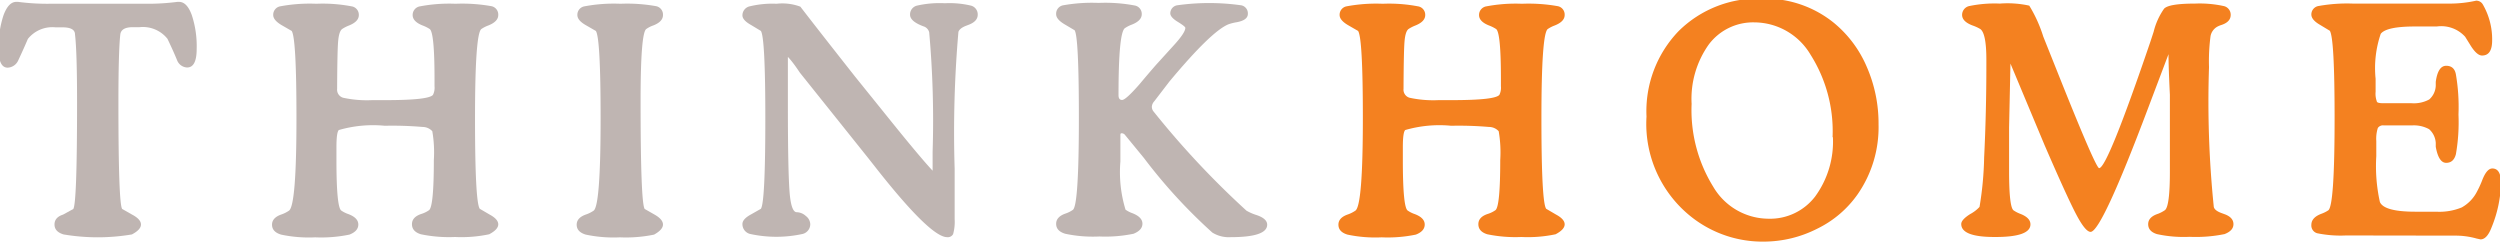<svg id="圖層_1" data-name="圖層 1" xmlns="http://www.w3.org/2000/svg" viewBox="0 0 146.31 14.14"><defs><style>.cls-1{fill:#bfb5b2;}.cls-2{fill:#f48120;}</style></defs><title>未命名-1</title><path class="cls-1" d="M894.59,533.18a13.62,13.62,0,0,0,1.88-.11h.1q.46,0,.74.76a5.79,5.79,0,0,1,.29,2q0,1.08-.56,1.08a.66.66,0,0,1-.58-.41q-.21-.52-.57-1.27a1.84,1.84,0,0,0-1.63-.68h-.39q-.69,0-.74.43-.11,1-.11,4,0,5.9.22,6.21l.6.34q.5.27.5.57t-.53.58a12,12,0,0,1-4,0q-.53-.16-.53-.58t.5-.58l.6-.33q.22-.35.22-6.21,0-3-.12-4,0-.42-.73-.42h-.41a1.83,1.83,0,0,0-1.62.68q-.21.5-.57,1.27a.71.71,0,0,1-.61.41q-.53,0-.53-1.08a5.8,5.8,0,0,1,.29-2q.29-.77.74-.77h.11a13.23,13.23,0,0,0,1.87.11Z" transform="translate(-886.09 -532.96)"/><path class="cls-1" d="M903.44,539.88q0-4.7-.28-5.11l-.59-.34q-.49-.29-.49-.59a.5.5,0,0,1,.41-.51,9.4,9.4,0,0,1,2.11-.15,9,9,0,0,1,2.06.15.5.5,0,0,1,.43.51q0,.38-.57.61a2.14,2.14,0,0,0-.41.21q-.18.14-.23.71t-.06,2.79a.49.49,0,0,0,.35.52,6.56,6.56,0,0,0,1.71.14h.79q2.52,0,2.76-.31a.92.92,0,0,0,.09-.5v-.43q0-2.71-.28-2.92a2.12,2.12,0,0,0-.42-.21q-.58-.23-.58-.61a.51.51,0,0,1,.44-.51,9.15,9.15,0,0,1,2.07-.15,9.73,9.73,0,0,1,2.09.14.5.5,0,0,1,.41.52q0,.38-.58.61a1.85,1.85,0,0,0-.41.21q-.37.28-.37,5.22t.28,5.3l.58.34q.5.27.5.57t-.53.58a7.82,7.82,0,0,1-2,.16,8.09,8.09,0,0,1-2-.16q-.52-.16-.52-.59t.58-.61a1.62,1.62,0,0,0,.42-.21q.28-.22.28-2.93a7.25,7.25,0,0,0-.09-1.69.77.77,0,0,0-.57-.25,20.83,20.83,0,0,0-2.21-.07,7.2,7.2,0,0,0-2.69.25q-.14.13-.14,1v.78q0,2.72.28,2.93a1.66,1.66,0,0,0,.42.21q.58.22.58.61t-.52.59a8.1,8.1,0,0,1-2,.16,7.82,7.82,0,0,1-2-.16q-.53-.16-.53-.58t.58-.61a1.86,1.86,0,0,0,.41-.21Q903.44,545,903.44,539.88Z" transform="translate(-886.09 -532.96)"/><path class="cls-1" d="M921.24,539.88q0-4.71-.28-5.11l-.59-.34q-.49-.28-.49-.59a.5.5,0,0,1,.42-.51,9.27,9.27,0,0,1,2.1-.15,9.59,9.59,0,0,1,2.08.14.5.5,0,0,1,.41.52q0,.39-.57.61a1.62,1.62,0,0,0-.41.21q-.33.25-.33,4.19,0,6,.24,6.34l.58.33q.49.28.49.58t-.52.59a8.09,8.09,0,0,1-2,.16,7.83,7.83,0,0,1-2-.16q-.53-.16-.53-.58t.58-.61a1.81,1.81,0,0,0,.41-.21Q921.24,545,921.24,539.88Z" transform="translate(-886.09 -532.96)"/><path class="cls-1" d="M932.2,536.29q0,.54,0,1.92v.91q0,4,.11,5.21.1,1.05.41,1.05a.81.81,0,0,1,.53.22.63.63,0,0,1,.26.47.59.59,0,0,1-.44.58,7.19,7.19,0,0,1-3.09,0,.59.59,0,0,1-.44-.58q0-.29.5-.56l.58-.33q.26-.37.26-5.3,0-4.71-.26-5.11l-.58-.35q-.5-.28-.5-.56a.54.54,0,0,1,.43-.53,5.66,5.66,0,0,1,1.57-.15,3,3,0,0,1,1.39.17q1.07,1.39,3.2,4.09l2.12,2.63q1.66,2.06,2.42,2.88,0-.35,0-1.1a58.1,58.1,0,0,0-.2-7,.49.49,0,0,0-.34-.35q-.78-.29-.78-.68a.53.53,0,0,1,.4-.53,6,6,0,0,1,1.64-.14,5.41,5.41,0,0,1,1.53.14.53.53,0,0,1,.39.53q0,.37-.48.57l-.18.07q-.4.15-.47.37a68.25,68.25,0,0,0-.22,8q0,.8,0,1.79l0,1.17a2.64,2.64,0,0,1-.09.87.35.35,0,0,1-.35.18q-1,0-4.32-4.25l-.3-.38-4-5Q932.49,536.59,932.2,536.29Z" transform="translate(-886.09 -532.96)"/><path class="cls-1" d="M953.64,538.89a.52.52,0,0,0-.14.32.46.46,0,0,0,.08.25,50.85,50.85,0,0,0,5.46,5.83,2.83,2.83,0,0,0,.57.25q.64.21.64.57,0,.73-2.14.73a1.82,1.82,0,0,1-1.07-.27,31.05,31.05,0,0,1-4-4.36l-1.1-1.34a.25.25,0,0,0-.19-.11c-.06,0-.09,0-.09.11v0q0-.25,0,1.54a7.52,7.52,0,0,0,.3,2.82,1.63,1.63,0,0,0,.41.21q.58.23.58.61t-.52.59a8.15,8.15,0,0,1-2,.16,7.77,7.77,0,0,1-2-.16q-.53-.16-.53-.58t.57-.61a1.63,1.63,0,0,0,.41-.21q.35-.26.35-5.4,0-4.74-.25-5.11l-.59-.35q-.49-.29-.49-.59a.5.5,0,0,1,.41-.52,9.58,9.58,0,0,1,2.08-.14,9.26,9.26,0,0,1,2.1.15.5.5,0,0,1,.42.51q0,.38-.58.61a1.87,1.87,0,0,0-.41.21q-.37.28-.37,3.92,0,.28.21.28t1-.9q.63-.75,1-1.17l1-1.1q.7-.76.7-1.05,0-.08-.44-.35t-.44-.5a.48.48,0,0,1,.4-.47,13.43,13.43,0,0,1,3.75,0,.48.48,0,0,1,.39.5q0,.37-.65.49a2.85,2.85,0,0,0-.48.12q-1,.4-3.46,3.35Z" transform="translate(-886.09 -532.96)"/><path class="cls-2" d="M965.85,539.88q0-4.7-.28-5.11l-.59-.34q-.49-.29-.49-.59a.5.5,0,0,1,.41-.51,9.4,9.4,0,0,1,2.11-.15,9,9,0,0,1,2.06.15.5.5,0,0,1,.43.51q0,.38-.57.61a2.14,2.14,0,0,0-.41.21q-.18.14-.23.71t-.06,2.79a.49.49,0,0,0,.35.52,6.56,6.56,0,0,0,1.71.14h.79q2.52,0,2.76-.31a.92.92,0,0,0,.09-.5v-.43q0-2.71-.28-2.92a2.12,2.12,0,0,0-.42-.21q-.58-.23-.58-.61a.51.51,0,0,1,.44-.51,9.15,9.15,0,0,1,2.07-.15,9.73,9.73,0,0,1,2.09.14.5.5,0,0,1,.41.52q0,.38-.58.61a1.85,1.85,0,0,0-.41.21q-.37.28-.37,5.22t.28,5.3l.58.34q.5.27.5.57t-.53.58a7.82,7.82,0,0,1-2,.16,8.1,8.1,0,0,1-2-.16q-.52-.16-.52-.59t.58-.61a1.62,1.62,0,0,0,.42-.21q.28-.22.28-2.93a7.26,7.26,0,0,0-.09-1.69.77.77,0,0,0-.57-.25,20.83,20.83,0,0,0-2.21-.07,7.2,7.2,0,0,0-2.69.25q-.14.13-.14,1v.78q0,2.72.28,2.93a1.66,1.66,0,0,0,.42.21q.58.22.58.61t-.52.59a8.09,8.09,0,0,1-2,.16,7.82,7.82,0,0,1-2-.16q-.53-.16-.53-.58t.58-.61a1.86,1.86,0,0,0,.41-.21Q965.85,545,965.85,539.88Z" transform="translate(-886.09 -532.96)"/><path class="cls-2" d="M989.34,547.1a6.72,6.72,0,0,1-4.1-1.32,6.94,6.94,0,0,1-2.79-6,6.76,6.76,0,0,1,1.88-5,6.6,6.6,0,0,1,4.92-1.9,6.38,6.38,0,0,1,4.17,1.42,6.76,6.76,0,0,1,1.92,2.57,8.26,8.26,0,0,1,.69,3.37,6.88,6.88,0,0,1-1.23,4.1,6.19,6.19,0,0,1-2.35,2A6.93,6.93,0,0,1,989.34,547.1Zm4-6.12a8.37,8.37,0,0,0-1.29-4.82,3.84,3.84,0,0,0-3.27-1.89,3.24,3.24,0,0,0-2.69,1.3,5.49,5.49,0,0,0-1,3.47,8.51,8.51,0,0,0,1.26,4.84,3.77,3.77,0,0,0,3.23,1.88,3.32,3.32,0,0,0,2.74-1.3A5.44,5.44,0,0,0,993.36,541Z" transform="translate(-886.09 -532.96)"/><path class="cls-2" d="M1013,536.13l-1.18,3.12q-2.74,7.28-3.38,7.28-.3,0-.83-1t-1.86-4.07l-2-4.78-.08,3.75q0,1.58,0,2.55,0,2.09.26,2.29a1.86,1.86,0,0,0,.41.21q.58.23.58.61,0,.75-2.1.74-1.95,0-1.95-.76,0-.25.52-.58a2.07,2.07,0,0,0,.55-.42,19.67,19.67,0,0,0,.27-2.9q.13-2.61.13-5.42v-.3q0-1.57-.37-1.8a2.46,2.46,0,0,0-.44-.2q-.61-.23-.61-.62a.53.53,0,0,1,.44-.52,7.27,7.27,0,0,1,1.77-.14,5.89,5.89,0,0,1,1.72.12,8,8,0,0,1,.82,1.81l.8,2q2.27,5.7,2.47,5.7.48,0,3-7.4l.19-.58a4,4,0,0,1,.61-1.35q.28-.3,1.81-.3a6.55,6.55,0,0,1,1.66.14.52.52,0,0,1,.43.52q0,.41-.54.59a1.36,1.36,0,0,0-.26.11.81.81,0,0,0-.38.54,11.25,11.25,0,0,0-.09,1.82,60.56,60.56,0,0,0,.28,8.18q.05.22.48.37l.19.07q.48.19.48.57t-.52.58a8.41,8.41,0,0,1-2.05.16,7.31,7.31,0,0,1-1.91-.16q-.51-.16-.51-.58t.58-.61a1.88,1.88,0,0,0,.4-.21q.29-.23.29-2.23V538.5Q1013,536.88,1013,536.13Z" transform="translate(-886.09 -532.96)"/><path class="cls-2" d="M1023.39,546.74a6.83,6.83,0,0,1-1.69-.13.47.47,0,0,1-.34-.49q0-.43.59-.65a1.91,1.91,0,0,0,.4-.2q.37-.27.37-5.4,0-4.68-.28-5.11l-.58-.35q-.5-.29-.5-.6a.5.5,0,0,1,.43-.5,9.42,9.42,0,0,1,2-.14h5.73A7.07,7.07,0,0,0,1031,533a.44.44,0,0,1,.4.23,4.07,4.07,0,0,1,.54,2.1q0,.88-.59.88-.32,0-.71-.65l-.28-.45a1.89,1.89,0,0,0-1.66-.6h-1.28q-1.67,0-2,.43a6.2,6.2,0,0,0-.3,2.63v.76a1.3,1.3,0,0,0,.07.56c0,.08.16.11.35.11h1.67a1.88,1.88,0,0,0,1.05-.22,1.13,1.13,0,0,0,.38-.8l0-.23q.13-.94.61-.94t.57.51a11.26,11.26,0,0,1,.15,2.34,10.9,10.9,0,0,1-.15,2.32q-.13.51-.57.51t-.61-.94c0-.05,0-.13,0-.23a1.16,1.16,0,0,0-.39-.8,1.85,1.85,0,0,0-1-.22h-1.65a.36.36,0,0,0-.35.15,2.06,2.06,0,0,0-.09.76v.89a9.68,9.68,0,0,0,.21,2.68q.24.57,2.09.57h1.21a3.44,3.44,0,0,0,1.49-.25,2.21,2.21,0,0,0,.9-.94,5.7,5.7,0,0,0,.29-.63q.27-.71.6-.71.51,0,.51.87a7.33,7.33,0,0,1-.55,2.57q-.27.71-.65.71l-.23-.05a4.53,4.53,0,0,0-1.24-.17Z" transform="translate(-886.09 -532.96)"/></svg>